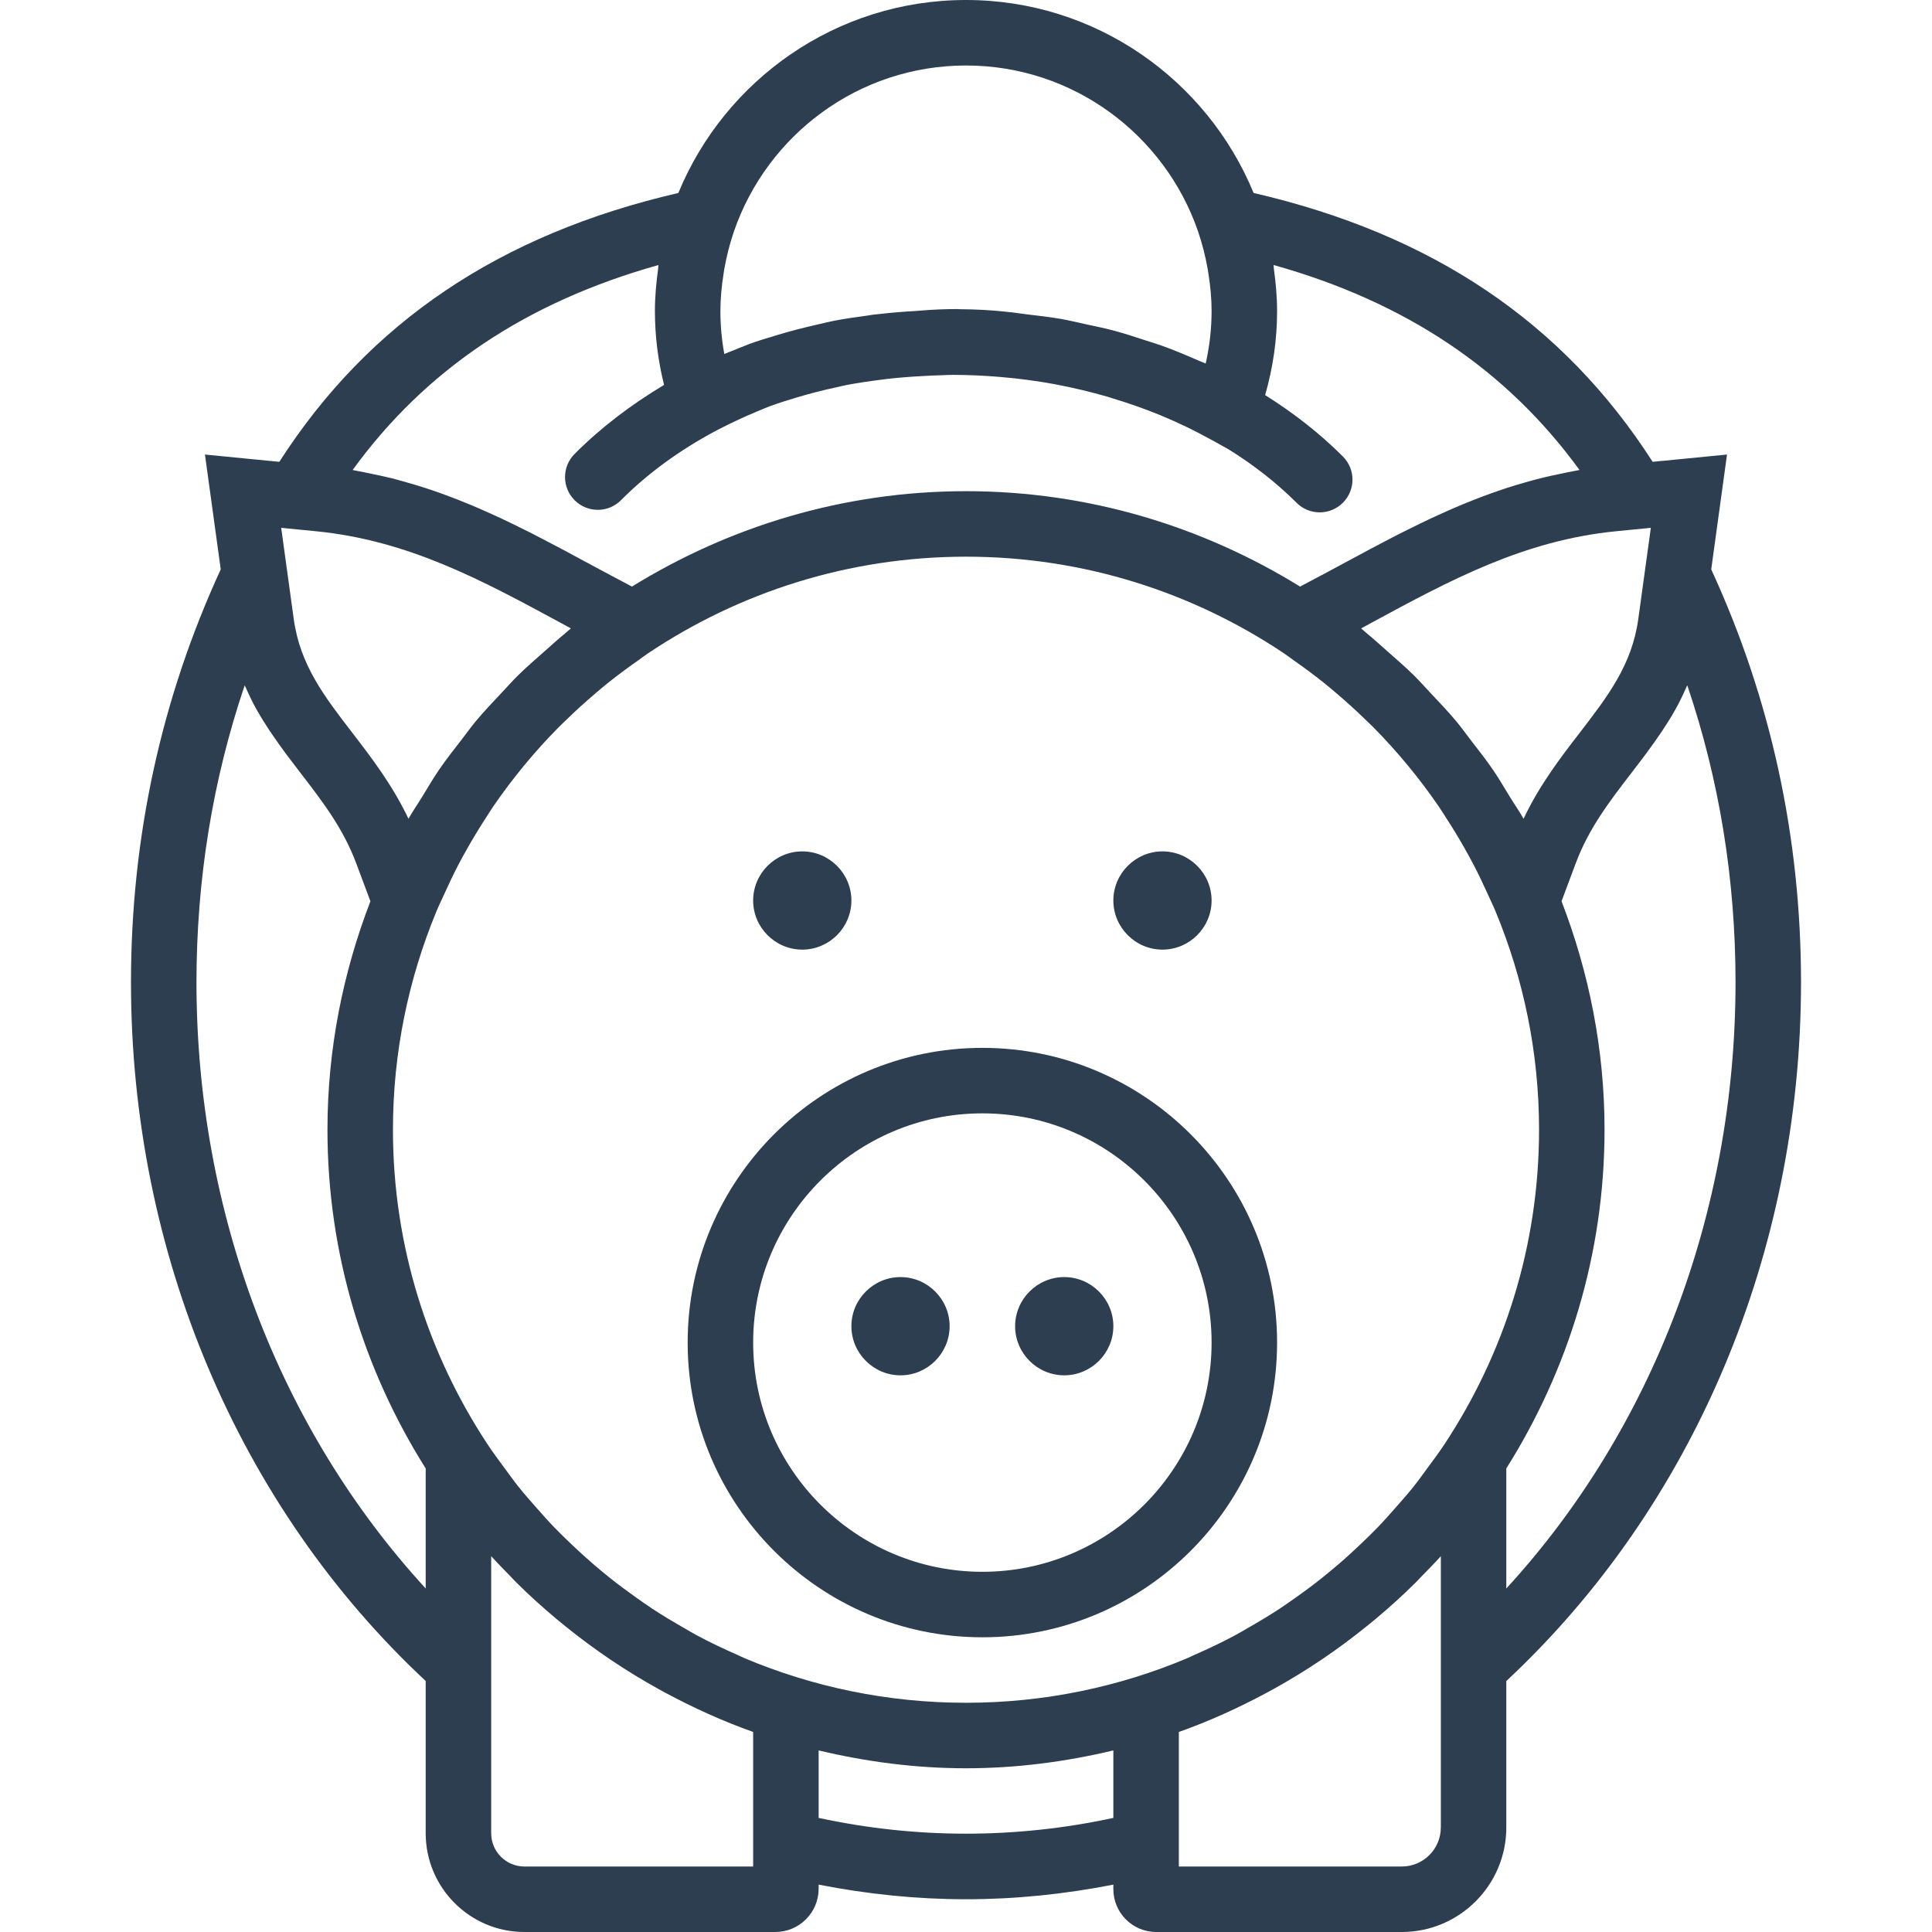 <?xml version="1.0" encoding="iso-8859-1"?>
<!-- Generator: Adobe Illustrator 18.0.0, SVG Export Plug-In . SVG Version: 6.00 Build 0)  -->
<!DOCTYPE svg PUBLIC "-//W3C//DTD SVG 1.1//EN" "http://www.w3.org/Graphics/SVG/1.1/DTD/svg11.dtd">
<svg xmlns="http://www.w3.org/2000/svg" xmlns:xlink="http://www.w3.org/1999/xlink" version="1.1" id="Capa_1" x="0px" y="0px" viewBox="0 0 59 59" style="enable-background:new 0 0 59 59;" xml:space="preserve" width="512px" height="512px">
<g>
	<path d="M30,32c-4.962,0-9,4.037-9,9s4.038,9,9,9s9-4.037,9-9S34.962,32,30,32z M30,48c-3.86,0-7-3.141-7-7s3.14-7,7-7s7,3.141,7,7   S33.86,48,30,48z" fill="#2C3E50"/>
	<path d="M24.5,29c0.825,0,1.5-0.675,1.5-1.5S25.325,26,24.5,26S23,26.675,23,27.5S23.675,29,24.5,29z" fill="#2C3E50"/>
	<path d="M35.5,29c0.825,0,1.5-0.675,1.5-1.5S36.325,26,35.5,26S34,26.675,34,27.5S34.675,29,35.5,29z" fill="#2C3E50"/>
	<path d="M27.5,39c-0.825,0-1.5,0.675-1.5,1.5s0.675,1.5,1.5,1.5s1.5-0.675,1.5-1.5S28.325,39,27.5,39z" fill="#2C3E50"/>
	<path d="M32.5,39c-0.825,0-1.5,0.675-1.5,1.5s0.675,1.5,1.5,1.5s1.5-0.675,1.5-1.5S33.325,39,32.5,39z" fill="#2C3E50"/>
	<path d="M55,30c0-4.434-0.927-8.673-2.742-12.612l0.482-3.507l-2.038,0.2l-0.007-0.014l-0.002,0.014l-0.224,0.022   c-2.735-4.26-6.736-6.951-12.186-8.21C36.861,2.439,33.462,0,29.5,0s-7.361,2.439-8.784,5.893c-5.45,1.26-9.451,3.951-12.186,8.21   l-0.224-0.022l-0.002-0.014l-0.006,0.014l-2.039-0.2l0.482,3.507C4.927,21.327,4,25.566,4,30c0,8.253,3.279,15.997,9,21.335v4.651   C13,57.648,14.352,59,16.014,59h7.664C24.407,59,25,58.407,25,57.678v-0.125C26.492,57.846,28.001,58,29.5,58   s3.008-0.154,4.5-0.447v0.139C34,58.413,34.587,59,35.309,59h7.5C44.568,59,46,57.568,46,55.809v-4.473   C51.721,45.997,55,38.253,55,30z M44.112,44.105c-0.166,0.251-0.346,0.491-0.524,0.732c-0.142,0.194-0.282,0.389-0.432,0.577   c-0.171,0.214-0.352,0.417-0.532,0.622c-0.179,0.203-0.358,0.406-0.545,0.6c-0.173,0.179-0.352,0.352-0.531,0.523   c-0.216,0.206-0.436,0.408-0.663,0.602c-0.171,0.147-0.344,0.29-0.52,0.431c-0.258,0.206-0.523,0.403-0.793,0.593   c-0.161,0.114-0.321,0.228-0.485,0.336c-0.312,0.205-0.633,0.397-0.958,0.583c-0.137,0.078-0.271,0.161-0.411,0.235   c-0.399,0.214-0.81,0.409-1.227,0.592c-0.076,0.033-0.149,0.072-0.225,0.104C34.184,51.513,31.898,52,29.5,52   c-2.398,0-4.683-0.486-6.766-1.363c-0.078-0.033-0.152-0.072-0.23-0.106c-0.416-0.182-0.824-0.377-1.222-0.59   c-0.14-0.075-0.276-0.158-0.414-0.237c-0.324-0.185-0.644-0.376-0.955-0.581c-0.165-0.109-0.326-0.224-0.487-0.338   c-0.269-0.19-0.534-0.387-0.792-0.592c-0.176-0.14-0.349-0.284-0.52-0.431c-0.227-0.195-0.447-0.397-0.663-0.603   c-0.179-0.171-0.358-0.343-0.53-0.522c-0.188-0.195-0.367-0.398-0.546-0.601c-0.18-0.205-0.36-0.408-0.531-0.621   c-0.15-0.188-0.29-0.384-0.433-0.578c-0.177-0.241-0.358-0.48-0.523-0.732C13.068,41.345,12,38.047,12,34.5   c0-2.357,0.475-4.604,1.324-6.659c0.081-0.196,0.174-0.385,0.261-0.577c0.13-0.285,0.263-0.569,0.408-0.846   c0.091-0.175,0.186-0.347,0.283-0.518c0.18-0.317,0.369-0.629,0.568-0.934c0.074-0.115,0.146-0.231,0.223-0.344   c0.591-0.861,1.256-1.666,1.988-2.407c0.078-0.079,0.16-0.155,0.24-0.233c0.289-0.282,0.589-0.553,0.897-0.815   c0.113-0.096,0.226-0.192,0.341-0.285c0.309-0.249,0.628-0.485,0.953-0.713c0.104-0.073,0.204-0.151,0.309-0.221   C22.575,18.089,25.912,17,29.5,17c3.588,0,6.925,1.089,9.705,2.948c0.106,0.071,0.206,0.149,0.31,0.222   c0.325,0.228,0.643,0.463,0.951,0.711c0.117,0.094,0.23,0.191,0.344,0.288c0.306,0.26,0.604,0.53,0.892,0.811   c0.081,0.079,0.165,0.157,0.245,0.237c0.731,0.741,1.396,1.546,1.986,2.406c0.077,0.112,0.148,0.228,0.222,0.342   c0.2,0.306,0.39,0.619,0.57,0.938c0.095,0.169,0.19,0.339,0.279,0.511c0.148,0.283,0.284,0.572,0.416,0.863   c0.084,0.186,0.174,0.368,0.253,0.558C46.525,29.892,47,32.141,47,34.5C47,38.047,45.932,41.345,44.112,44.105z M12.474,25.004   c-0.492-1.037-1.136-1.874-1.715-2.626c-0.856-1.112-1.596-2.072-1.789-3.476l-0.383-2.783l1.059,0.104   c2.819,0.276,5.078,1.499,7.468,2.793c0.106,0.058,0.213,0.116,0.32,0.174c-0.062,0.048-0.116,0.105-0.177,0.154   c-0.22,0.178-0.428,0.37-0.64,0.557c-0.271,0.239-0.544,0.475-0.801,0.728c-0.167,0.165-0.321,0.341-0.483,0.512   c-0.274,0.29-0.549,0.579-0.804,0.885c-0.15,0.18-0.285,0.371-0.428,0.556c-0.238,0.308-0.48,0.612-0.699,0.934   c-0.18,0.263-0.339,0.539-0.506,0.811C12.757,24.554,12.604,24.771,12.474,25.004z M46.109,24.335   c-0.169-0.275-0.33-0.555-0.512-0.821c-0.216-0.316-0.453-0.615-0.686-0.917c-0.148-0.191-0.287-0.388-0.442-0.573   c-0.252-0.302-0.523-0.586-0.793-0.872c-0.165-0.175-0.323-0.355-0.494-0.524c-0.255-0.251-0.526-0.485-0.795-0.723   c-0.214-0.189-0.423-0.381-0.644-0.561c-0.061-0.049-0.115-0.105-0.176-0.154c0.107-0.058,0.214-0.116,0.32-0.174   c2.391-1.294,4.649-2.517,7.468-2.793l1.059-0.104l-0.383,2.783c-0.193,1.403-0.933,2.363-1.789,3.476   c-0.58,0.752-1.224,1.588-1.715,2.626C46.398,24.773,46.246,24.559,46.109,24.335z M29.5,2c3.283,0,6.072,2.123,7.086,5.065   c0.131,0.381,0.227,0.767,0.296,1.155c0.007,0.043,0.013,0.087,0.02,0.13C36.963,8.732,37,9.116,37,9.5   c0,0.536-0.061,1.071-0.18,1.601c-0.066-0.031-0.138-0.053-0.205-0.083c-0.379-0.168-0.762-0.328-1.159-0.47   c-0.154-0.055-0.312-0.1-0.468-0.152c-0.339-0.111-0.676-0.222-1.025-0.313c-0.254-0.067-0.512-0.118-0.77-0.174   c-0.265-0.058-0.527-0.123-0.797-0.17c-0.339-0.059-0.683-0.097-1.026-0.138c-0.209-0.025-0.414-0.06-0.624-0.078   c-0.017-0.001-0.034-0.005-0.051-0.006c-0.451-0.049-0.91-0.071-1.368-0.074c-0.03,0-0.06-0.005-0.091-0.005   c-0.361,0-0.721,0.015-1.076,0.043c-0.062,0.003-0.121,0.012-0.182,0.015c-0.367,0.02-0.73,0.049-1.089,0.09   C26.813,9.592,26.737,9.6,26.661,9.61c-0.055,0.007-0.109,0.018-0.164,0.026c-0.346,0.047-0.691,0.095-1.028,0.16   c-0.181,0.035-0.355,0.081-0.533,0.121c-0.41,0.093-0.815,0.197-1.211,0.318c-0.287,0.087-0.577,0.172-0.855,0.274l0,0.001   c-0.03,0.011-0.06,0.025-0.09,0.036c-0.126,0.047-0.249,0.1-0.374,0.15c-0.096,0.039-0.19,0.073-0.287,0.115   C22.04,10.375,22,9.938,22,9.5c0-0.384,0.037-0.768,0.098-1.15c0.007-0.043,0.012-0.087,0.02-0.13   c0.069-0.388,0.165-0.774,0.296-1.155C23.428,4.123,26.217,2,29.5,2z M20.107,8.094c-0.006,0.039-0.003,0.078-0.009,0.117   C20.04,8.633,20,9.062,20,9.5c0,0.756,0.095,1.512,0.279,2.255c-0.998,0.598-1.921,1.294-2.732,2.108   c-0.39,0.392-0.389,1.024,0.002,1.414c0.391,0.391,1.024,0.39,1.415-0.002c0.83-0.833,1.797-1.528,2.859-2.099l0.101-0.053   c0.239-0.125,0.458-0.229,0.676-0.331c0.166-0.075,0.332-0.15,0.502-0.219c0.138-0.057,0.277-0.119,0.412-0.169   c0.273-0.101,0.556-0.187,0.838-0.272c0.387-0.116,0.783-0.218,1.189-0.304c0.105-0.023,0.207-0.049,0.312-0.07   c0.336-0.064,0.681-0.115,1.03-0.159c0.07-0.009,0.139-0.019,0.209-0.027c0.349-0.04,0.705-0.067,1.067-0.087   c0.211-0.011,0.421-0.024,0.635-0.027c0.102-0.004,0.203-0.009,0.305-0.01c0.483,0.001,0.963,0.023,1.439,0.063   c0.566,0.047,1.126,0.121,1.678,0.223c0.005,0.001,0.011,0.003,0.016,0.004c0.548,0.102,1.087,0.232,1.614,0.385   c0.038,0.011,0.074,0.025,0.112,0.036c0.502,0.151,0.994,0.323,1.471,0.519c0.025,0.01,0.05,0.021,0.075,0.032   c0.489,0.204,0.962,0.431,1.417,0.682c0.122,0.067,0.248,0.131,0.367,0.202l0.22,0.122c0.775,0.48,1.477,1.028,2.087,1.638   c0.195,0.195,0.451,0.293,0.707,0.293s0.512-0.098,0.707-0.293c0.391-0.391,0.391-1.023,0-1.414   c-0.697-0.697-1.497-1.324-2.374-1.874C38.877,11.223,39,10.364,39,9.5c0-0.438-0.04-0.867-0.098-1.29   c-0.005-0.039-0.003-0.078-0.009-0.117c4.033,1.13,7.11,3.19,9.342,6.259c-0.048,0.008-0.093,0.02-0.141,0.028   c-0.14,0.024-0.275,0.055-0.412,0.083c-0.221,0.045-0.441,0.092-0.655,0.146c-0.142,0.036-0.282,0.076-0.421,0.115   c-0.203,0.057-0.404,0.117-0.602,0.181c-0.138,0.045-0.275,0.092-0.412,0.141c-0.194,0.069-0.387,0.141-0.577,0.216   c-0.132,0.052-0.263,0.104-0.393,0.159c-0.194,0.081-0.386,0.166-0.577,0.252c-0.121,0.055-0.242,0.109-0.362,0.165   c-0.204,0.096-0.407,0.196-0.609,0.296c-0.104,0.052-0.208,0.102-0.312,0.155c-0.236,0.12-0.471,0.243-0.707,0.368   c-0.068,0.036-0.137,0.071-0.206,0.108c-0.304,0.162-0.608,0.326-0.915,0.492c-0.403,0.218-0.818,0.438-1.232,0.656   C36.729,16.078,33.242,15,29.5,15s-7.229,1.078-10.201,2.913c-0.414-0.219-0.829-0.438-1.232-0.656   c-0.306-0.165-0.609-0.329-0.912-0.491c-0.072-0.039-0.145-0.076-0.218-0.114c-0.231-0.122-0.463-0.243-0.694-0.362   c-0.107-0.054-0.214-0.106-0.321-0.159c-0.199-0.099-0.399-0.197-0.6-0.292c-0.122-0.057-0.245-0.112-0.368-0.168   c-0.189-0.085-0.379-0.169-0.571-0.249c-0.132-0.055-0.265-0.108-0.398-0.161c-0.188-0.074-0.379-0.145-0.571-0.214   c-0.138-0.049-0.277-0.097-0.417-0.142c-0.196-0.064-0.396-0.123-0.597-0.18c-0.141-0.04-0.282-0.08-0.425-0.116   c-0.214-0.054-0.433-0.1-0.653-0.145c-0.137-0.028-0.273-0.059-0.413-0.083c-0.048-0.008-0.093-0.02-0.141-0.028   C12.997,11.284,16.074,9.224,20.107,8.094z M6,30c0-3.143,0.494-6.182,1.472-9.07c0.01,0.025,0.024,0.046,0.035,0.071   c0.1,0.229,0.208,0.451,0.326,0.662c0.006,0.011,0.013,0.02,0.018,0.031c0.115,0.204,0.238,0.401,0.365,0.593   c0.04,0.061,0.081,0.12,0.122,0.179c0.102,0.149,0.206,0.295,0.311,0.439c0.039,0.052,0.076,0.105,0.115,0.157   c0.136,0.181,0.272,0.36,0.409,0.537c0.671,0.871,1.305,1.693,1.706,2.766l0.433,1.158C10.477,29.692,10,32.039,10,34.5   c0,3.802,1.111,7.342,3,10.344v3.665C8.526,43.637,6,37.018,6,30z M15,55.986v-2.831v-5.633c0.183,0.204,0.377,0.399,0.568,0.595   c0.07,0.072,0.136,0.147,0.208,0.217c0.388,0.386,0.795,0.751,1.213,1.103c0.09,0.075,0.181,0.148,0.272,0.222   c0.892,0.722,1.844,1.365,2.847,1.92c0.071,0.039,0.143,0.078,0.215,0.117c0.861,0.462,1.752,0.867,2.677,1.195V57h-6.986   C15.455,57,15,56.545,15,55.986z M25,55.516v-2.061C26.447,53.799,27.949,54,29.5,54s3.053-0.201,4.5-0.545v2.061   C31.019,56.158,27.981,56.158,25,55.516z M44,55.809C44,56.466,43.465,57,42.809,57H36v-4.109c0.927-0.328,1.82-0.734,2.682-1.197   c0.069-0.037,0.137-0.074,0.206-0.112c1.008-0.557,1.964-1.202,2.859-1.928c0.087-0.07,0.174-0.14,0.26-0.212   c0.421-0.353,0.829-0.721,1.22-1.109c0.07-0.069,0.134-0.142,0.203-0.212c0.193-0.197,0.387-0.393,0.571-0.598v5.633V55.809z    M46,44.844c1.889-3.003,3-6.543,3-10.344c0-2.461-0.477-4.808-1.313-6.978l0.433-1.158c0.401-1.072,1.035-1.895,1.706-2.766   c0.137-0.177,0.274-0.357,0.409-0.538c0.039-0.051,0.076-0.104,0.114-0.155c0.106-0.144,0.21-0.292,0.313-0.441   c0.041-0.059,0.081-0.118,0.121-0.178c0.127-0.192,0.25-0.388,0.365-0.593c0.006-0.01,0.013-0.02,0.018-0.031   c0.118-0.211,0.226-0.433,0.326-0.662c0.011-0.024,0.024-0.046,0.035-0.071C52.506,23.818,53,26.857,53,30   c0,7.018-2.526,13.637-7,18.51V44.844z" fill="#2C3E50"/>
</g>
<g>
</g>
<g>
</g>
<g>
</g>
<g>
</g>
<g>
</g>
<g>
</g>
<g>
</g>
<g>
</g>
<g>
</g>
<g>
</g>
<g>
</g>
<g>
</g>
<g>
</g>
<g>
</g>
<g>
</g>
</svg>
